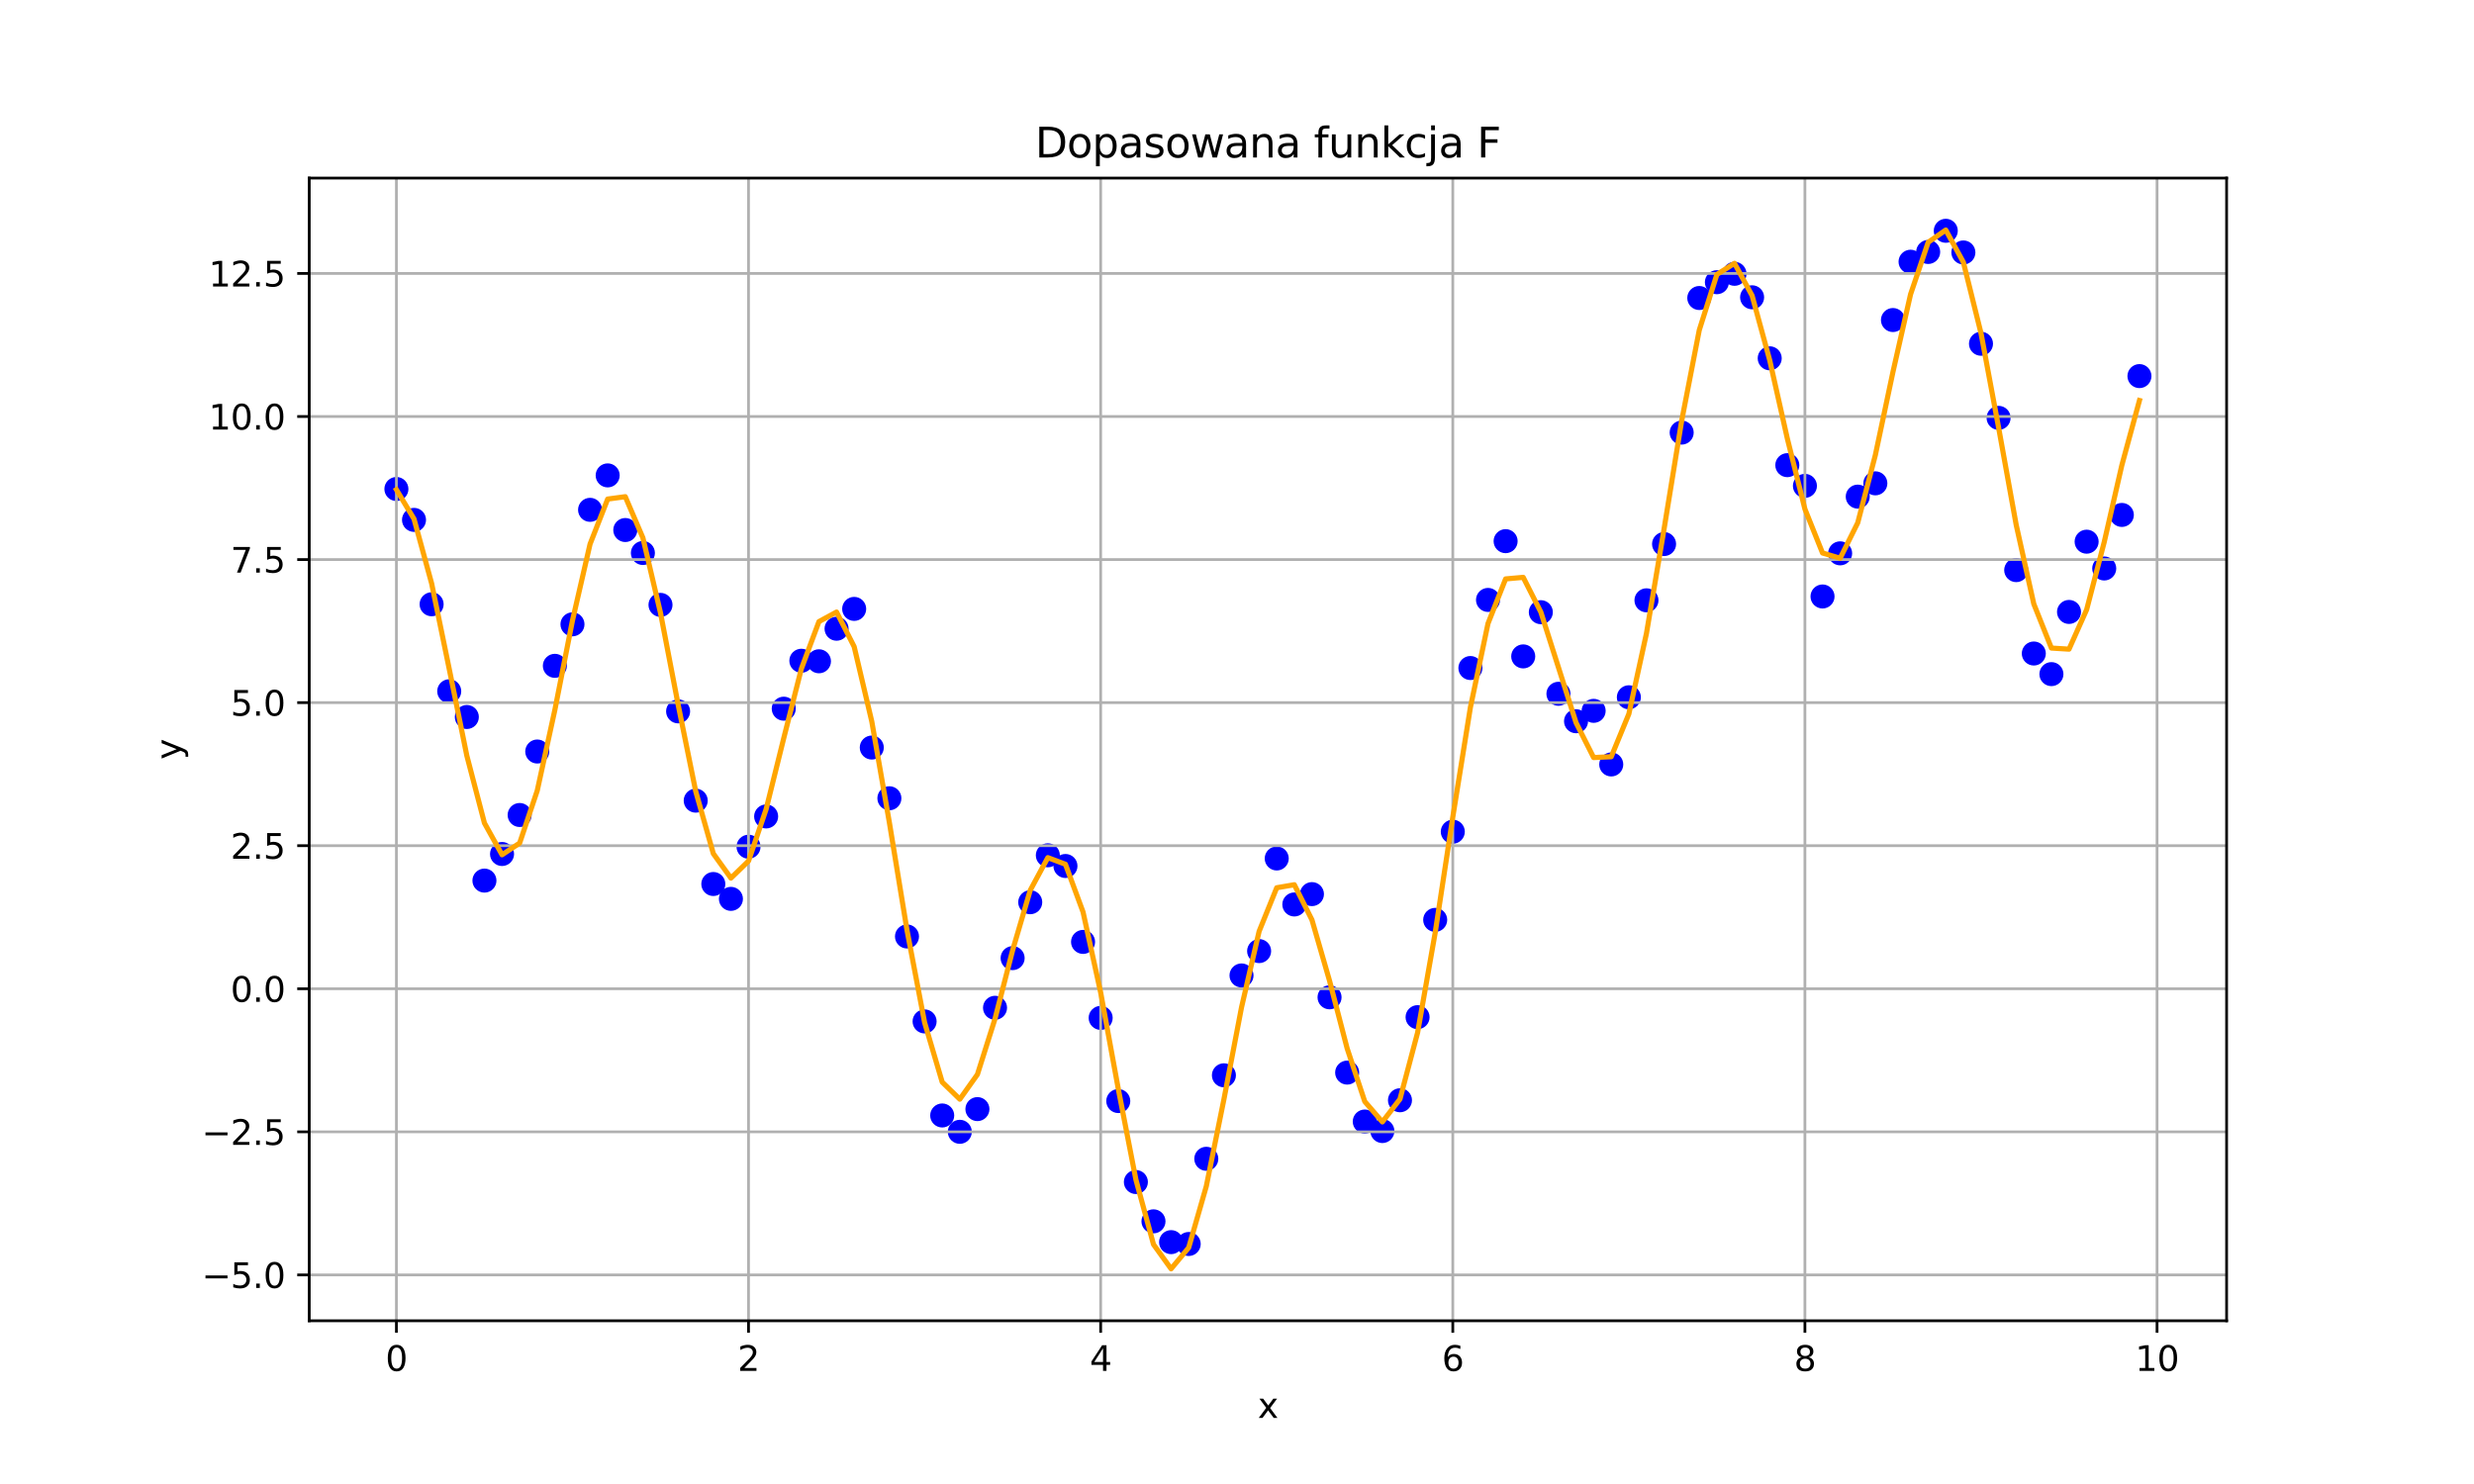 <?xml version="1.0" encoding="utf-8" standalone="no"?>
<!DOCTYPE svg PUBLIC "-//W3C//DTD SVG 1.1//EN"
  "http://www.w3.org/Graphics/SVG/1.1/DTD/svg11.dtd">
<svg xmlns:xlink="http://www.w3.org/1999/xlink" width="720pt" height="432pt" viewBox="0 0 720 432" xmlns="http://www.w3.org/2000/svg" version="1.1">
 <defs>
  <style type="text/css">*{stroke-linejoin: round; stroke-linecap: butt}</style>
 </defs>
 <g id="figure_1">
  <g id="patch_1">
   <path d="M 0 432 
L 720 432 
L 720 0 
L 0 0 
z
" style="fill: #ffffff"/>
  </g>
  <g id="axes_1">
   <g id="patch_2">
    <path d="M 90 384.48 
L 648 384.48 
L 648 51.84 
L 90 51.84 
z
" style="fill: #ffffff"/>
   </g>
   <g id="PathCollection_1">
    <defs>
     <path id="mc59cc52316" d="M 0 3 
C 0.796 3 1.559 2.684 2.121 2.121 
C 2.684 1.559 3 0.796 3 0 
C 3 -0.796 2.684 -1.559 2.121 -2.121 
C 1.559 -2.684 0.796 -3 0 -3 
C -0.796 -3 -1.559 -2.684 -2.121 -2.121 
C -2.684 -1.559 -3 -0.796 -3 0 
C -3 0.796 -2.684 1.559 -2.121 2.121 
C -1.559 2.684 -0.796 3 0 3 
z
" style="stroke: #0000ff"/>
    </defs>
    <g clip-path="url(#pb69657e8ff)">
     <use xlink:href="#mc59cc52316" x="115.364" y="142.35" style="fill: #0000ff; stroke: #0000ff"/>
     <use xlink:href="#mc59cc52316" x="120.488" y="151.342" style="fill: #0000ff; stroke: #0000ff"/>
     <use xlink:href="#mc59cc52316" x="125.612" y="175.903" style="fill: #0000ff; stroke: #0000ff"/>
     <use xlink:href="#mc59cc52316" x="130.736" y="201.23" style="fill: #0000ff; stroke: #0000ff"/>
     <use xlink:href="#mc59cc52316" x="135.86" y="208.723" style="fill: #0000ff; stroke: #0000ff"/>
     <use xlink:href="#mc59cc52316" x="140.983" y="256.347" style="fill: #0000ff; stroke: #0000ff"/>
     <use xlink:href="#mc59cc52316" x="146.107" y="248.605" style="fill: #0000ff; stroke: #0000ff"/>
     <use xlink:href="#mc59cc52316" x="151.231" y="237.252" style="fill: #0000ff; stroke: #0000ff"/>
     <use xlink:href="#mc59cc52316" x="156.355" y="218.769" style="fill: #0000ff; stroke: #0000ff"/>
     <use xlink:href="#mc59cc52316" x="161.479" y="193.827" style="fill: #0000ff; stroke: #0000ff"/>
     <use xlink:href="#mc59cc52316" x="166.603" y="181.743" style="fill: #0000ff; stroke: #0000ff"/>
     <use xlink:href="#mc59cc52316" x="171.727" y="148.416" style="fill: #0000ff; stroke: #0000ff"/>
     <use xlink:href="#mc59cc52316" x="176.851" y="138.387" style="fill: #0000ff; stroke: #0000ff"/>
     <use xlink:href="#mc59cc52316" x="181.975" y="154.294" style="fill: #0000ff; stroke: #0000ff"/>
     <use xlink:href="#mc59cc52316" x="187.099" y="160.979" style="fill: #0000ff; stroke: #0000ff"/>
     <use xlink:href="#mc59cc52316" x="192.223" y="176.085" style="fill: #0000ff; stroke: #0000ff"/>
     <use xlink:href="#mc59cc52316" x="197.347" y="207.079" style="fill: #0000ff; stroke: #0000ff"/>
     <use xlink:href="#mc59cc52316" x="202.471" y="233.071" style="fill: #0000ff; stroke: #0000ff"/>
     <use xlink:href="#mc59cc52316" x="207.595" y="257.34" style="fill: #0000ff; stroke: #0000ff"/>
     <use xlink:href="#mc59cc52316" x="212.719" y="261.667" style="fill: #0000ff; stroke: #0000ff"/>
     <use xlink:href="#mc59cc52316" x="217.843" y="246.485" style="fill: #0000ff; stroke: #0000ff"/>
     <use xlink:href="#mc59cc52316" x="222.967" y="237.669" style="fill: #0000ff; stroke: #0000ff"/>
     <use xlink:href="#mc59cc52316" x="228.091" y="206.302" style="fill: #0000ff; stroke: #0000ff"/>
     <use xlink:href="#mc59cc52316" x="233.215" y="192.348" style="fill: #0000ff; stroke: #0000ff"/>
     <use xlink:href="#mc59cc52316" x="238.339" y="192.501" style="fill: #0000ff; stroke: #0000ff"/>
     <use xlink:href="#mc59cc52316" x="243.463" y="183.025" style="fill: #0000ff; stroke: #0000ff"/>
     <use xlink:href="#mc59cc52316" x="248.587" y="177.252" style="fill: #0000ff; stroke: #0000ff"/>
     <use xlink:href="#mc59cc52316" x="253.711" y="217.614" style="fill: #0000ff; stroke: #0000ff"/>
     <use xlink:href="#mc59cc52316" x="258.835" y="232.38" style="fill: #0000ff; stroke: #0000ff"/>
     <use xlink:href="#mc59cc52316" x="263.959" y="272.609" style="fill: #0000ff; stroke: #0000ff"/>
     <use xlink:href="#mc59cc52316" x="269.083" y="297.34" style="fill: #0000ff; stroke: #0000ff"/>
     <use xlink:href="#mc59cc52316" x="274.207" y="324.72" style="fill: #0000ff; stroke: #0000ff"/>
     <use xlink:href="#mc59cc52316" x="279.331" y="329.477" style="fill: #0000ff; stroke: #0000ff"/>
     <use xlink:href="#mc59cc52316" x="284.455" y="322.866" style="fill: #0000ff; stroke: #0000ff"/>
     <use xlink:href="#mc59cc52316" x="289.579" y="293.374" style="fill: #0000ff; stroke: #0000ff"/>
     <use xlink:href="#mc59cc52316" x="294.702" y="278.913" style="fill: #0000ff; stroke: #0000ff"/>
     <use xlink:href="#mc59cc52316" x="299.826" y="262.641" style="fill: #0000ff; stroke: #0000ff"/>
     <use xlink:href="#mc59cc52316" x="304.95" y="248.979" style="fill: #0000ff; stroke: #0000ff"/>
     <use xlink:href="#mc59cc52316" x="310.074" y="252.094" style="fill: #0000ff; stroke: #0000ff"/>
     <use xlink:href="#mc59cc52316" x="315.198" y="274.193" style="fill: #0000ff; stroke: #0000ff"/>
     <use xlink:href="#mc59cc52316" x="320.322" y="296.316" style="fill: #0000ff; stroke: #0000ff"/>
     <use xlink:href="#mc59cc52316" x="325.446" y="320.522" style="fill: #0000ff; stroke: #0000ff"/>
     <use xlink:href="#mc59cc52316" x="330.57" y="344.094" style="fill: #0000ff; stroke: #0000ff"/>
     <use xlink:href="#mc59cc52316" x="335.694" y="355.538" style="fill: #0000ff; stroke: #0000ff"/>
     <use xlink:href="#mc59cc52316" x="340.818" y="361.591" style="fill: #0000ff; stroke: #0000ff"/>
     <use xlink:href="#mc59cc52316" x="345.942" y="362.131" style="fill: #0000ff; stroke: #0000ff"/>
     <use xlink:href="#mc59cc52316" x="351.066" y="337.33" style="fill: #0000ff; stroke: #0000ff"/>
     <use xlink:href="#mc59cc52316" x="356.19" y="313.026" style="fill: #0000ff; stroke: #0000ff"/>
     <use xlink:href="#mc59cc52316" x="361.314" y="283.958" style="fill: #0000ff; stroke: #0000ff"/>
     <use xlink:href="#mc59cc52316" x="366.438" y="276.866" style="fill: #0000ff; stroke: #0000ff"/>
     <use xlink:href="#mc59cc52316" x="371.562" y="249.905" style="fill: #0000ff; stroke: #0000ff"/>
     <use xlink:href="#mc59cc52316" x="376.686" y="263.294" style="fill: #0000ff; stroke: #0000ff"/>
     <use xlink:href="#mc59cc52316" x="381.81" y="260.282" style="fill: #0000ff; stroke: #0000ff"/>
     <use xlink:href="#mc59cc52316" x="386.934" y="290.325" style="fill: #0000ff; stroke: #0000ff"/>
     <use xlink:href="#mc59cc52316" x="392.058" y="312.237" style="fill: #0000ff; stroke: #0000ff"/>
     <use xlink:href="#mc59cc52316" x="397.182" y="326.486" style="fill: #0000ff; stroke: #0000ff"/>
     <use xlink:href="#mc59cc52316" x="402.306" y="329.252" style="fill: #0000ff; stroke: #0000ff"/>
     <use xlink:href="#mc59cc52316" x="407.43" y="320.289" style="fill: #0000ff; stroke: #0000ff"/>
     <use xlink:href="#mc59cc52316" x="412.554" y="296.099" style="fill: #0000ff; stroke: #0000ff"/>
     <use xlink:href="#mc59cc52316" x="417.678" y="267.78" style="fill: #0000ff; stroke: #0000ff"/>
     <use xlink:href="#mc59cc52316" x="422.802" y="242.115" style="fill: #0000ff; stroke: #0000ff"/>
     <use xlink:href="#mc59cc52316" x="427.926" y="194.465" style="fill: #0000ff; stroke: #0000ff"/>
     <use xlink:href="#mc59cc52316" x="433.05" y="174.642" style="fill: #0000ff; stroke: #0000ff"/>
     <use xlink:href="#mc59cc52316" x="438.174" y="157.535" style="fill: #0000ff; stroke: #0000ff"/>
     <use xlink:href="#mc59cc52316" x="443.298" y="191.08" style="fill: #0000ff; stroke: #0000ff"/>
     <use xlink:href="#mc59cc52316" x="448.421" y="178.212" style="fill: #0000ff; stroke: #0000ff"/>
     <use xlink:href="#mc59cc52316" x="453.545" y="201.965" style="fill: #0000ff; stroke: #0000ff"/>
     <use xlink:href="#mc59cc52316" x="458.669" y="209.956" style="fill: #0000ff; stroke: #0000ff"/>
     <use xlink:href="#mc59cc52316" x="463.793" y="206.931" style="fill: #0000ff; stroke: #0000ff"/>
     <use xlink:href="#mc59cc52316" x="468.917" y="222.532" style="fill: #0000ff; stroke: #0000ff"/>
     <use xlink:href="#mc59cc52316" x="474.041" y="202.979" style="fill: #0000ff; stroke: #0000ff"/>
     <use xlink:href="#mc59cc52316" x="479.165" y="174.754" style="fill: #0000ff; stroke: #0000ff"/>
     <use xlink:href="#mc59cc52316" x="484.289" y="158.374" style="fill: #0000ff; stroke: #0000ff"/>
     <use xlink:href="#mc59cc52316" x="489.413" y="125.929" style="fill: #0000ff; stroke: #0000ff"/>
     <use xlink:href="#mc59cc52316" x="494.537" y="86.752" style="fill: #0000ff; stroke: #0000ff"/>
     <use xlink:href="#mc59cc52316" x="499.661" y="82.151" style="fill: #0000ff; stroke: #0000ff"/>
     <use xlink:href="#mc59cc52316" x="504.785" y="79.706" style="fill: #0000ff; stroke: #0000ff"/>
     <use xlink:href="#mc59cc52316" x="509.909" y="86.542" style="fill: #0000ff; stroke: #0000ff"/>
     <use xlink:href="#mc59cc52316" x="515.033" y="104.302" style="fill: #0000ff; stroke: #0000ff"/>
     <use xlink:href="#mc59cc52316" x="520.157" y="135.411" style="fill: #0000ff; stroke: #0000ff"/>
     <use xlink:href="#mc59cc52316" x="525.281" y="141.44" style="fill: #0000ff; stroke: #0000ff"/>
     <use xlink:href="#mc59cc52316" x="530.405" y="173.638" style="fill: #0000ff; stroke: #0000ff"/>
     <use xlink:href="#mc59cc52316" x="535.529" y="161.08" style="fill: #0000ff; stroke: #0000ff"/>
     <use xlink:href="#mc59cc52316" x="540.653" y="144.57" style="fill: #0000ff; stroke: #0000ff"/>
     <use xlink:href="#mc59cc52316" x="545.777" y="140.702" style="fill: #0000ff; stroke: #0000ff"/>
     <use xlink:href="#mc59cc52316" x="550.901" y="93.163" style="fill: #0000ff; stroke: #0000ff"/>
     <use xlink:href="#mc59cc52316" x="556.025" y="76.189" style="fill: #0000ff; stroke: #0000ff"/>
     <use xlink:href="#mc59cc52316" x="561.149" y="73.35" style="fill: #0000ff; stroke: #0000ff"/>
     <use xlink:href="#mc59cc52316" x="566.273" y="67.182" style="fill: #0000ff; stroke: #0000ff"/>
     <use xlink:href="#mc59cc52316" x="571.397" y="73.493" style="fill: #0000ff; stroke: #0000ff"/>
     <use xlink:href="#mc59cc52316" x="576.521" y="100.069" style="fill: #0000ff; stroke: #0000ff"/>
     <use xlink:href="#mc59cc52316" x="581.645" y="121.643" style="fill: #0000ff; stroke: #0000ff"/>
     <use xlink:href="#mc59cc52316" x="586.769" y="165.966" style="fill: #0000ff; stroke: #0000ff"/>
     <use xlink:href="#mc59cc52316" x="591.893" y="190.24" style="fill: #0000ff; stroke: #0000ff"/>
     <use xlink:href="#mc59cc52316" x="597.017" y="196.239" style="fill: #0000ff; stroke: #0000ff"/>
     <use xlink:href="#mc59cc52316" x="602.14" y="178.138" style="fill: #0000ff; stroke: #0000ff"/>
     <use xlink:href="#mc59cc52316" x="607.264" y="157.688" style="fill: #0000ff; stroke: #0000ff"/>
     <use xlink:href="#mc59cc52316" x="612.388" y="165.488" style="fill: #0000ff; stroke: #0000ff"/>
     <use xlink:href="#mc59cc52316" x="617.512" y="149.902" style="fill: #0000ff; stroke: #0000ff"/>
     <use xlink:href="#mc59cc52316" x="622.636" y="109.484" style="fill: #0000ff; stroke: #0000ff"/>
    </g>
   </g>
   <g id="matplotlib.axis_1">
    <g id="xtick_1">
     <g id="line2d_1">
      <path d="M 115.364 384.48 
L 115.364 51.84 
" clip-path="url(#pb69657e8ff)" style="fill: none; stroke: #b0b0b0; stroke-width: 0.8; stroke-linecap: square"/>
     </g>
     <g id="line2d_2">
      <defs>
       <path id="m07f34c0443" d="M 0 0 
L 0 3.5 
" style="stroke: #000000; stroke-width: 0.8"/>
      </defs>
      <g>
       <use xlink:href="#m07f34c0443" x="115.364" y="384.48" style="stroke: #000000; stroke-width: 0.8"/>
      </g>
     </g>
     <g id="text_1">
      <!-- 0 -->
      <g transform="translate(112.182 399.078) scale(0.1 -0.1)">
       <defs>
        <path id="DejaVuSans-30" d="M 2034 4250 
Q 1547 4250 1301 3770 
Q 1056 3291 1056 2328 
Q 1056 1369 1301 889 
Q 1547 409 2034 409 
Q 2525 409 2770 889 
Q 3016 1369 3016 2328 
Q 3016 3291 2770 3770 
Q 2525 4250 2034 4250 
z
M 2034 4750 
Q 2819 4750 3233 4129 
Q 3647 3509 3647 2328 
Q 3647 1150 3233 529 
Q 2819 -91 2034 -91 
Q 1250 -91 836 529 
Q 422 1150 422 2328 
Q 422 3509 836 4129 
Q 1250 4750 2034 4750 
z
" transform="scale(0.016)"/>
       </defs>
       <use xlink:href="#DejaVuSans-30"/>
      </g>
     </g>
    </g>
    <g id="xtick_2">
     <g id="line2d_3">
      <path d="M 217.843 384.48 
L 217.843 51.84 
" clip-path="url(#pb69657e8ff)" style="fill: none; stroke: #b0b0b0; stroke-width: 0.8; stroke-linecap: square"/>
     </g>
     <g id="line2d_4">
      <g>
       <use xlink:href="#m07f34c0443" x="217.843" y="384.48" style="stroke: #000000; stroke-width: 0.8"/>
      </g>
     </g>
     <g id="text_2">
      <!-- 2 -->
      <g transform="translate(214.662 399.078) scale(0.1 -0.1)">
       <defs>
        <path id="DejaVuSans-32" d="M 1228 531 
L 3431 531 
L 3431 0 
L 469 0 
L 469 531 
Q 828 903 1448 1529 
Q 2069 2156 2228 2338 
Q 2531 2678 2651 2914 
Q 2772 3150 2772 3378 
Q 2772 3750 2511 3984 
Q 2250 4219 1831 4219 
Q 1534 4219 1204 4116 
Q 875 4013 500 3803 
L 500 4441 
Q 881 4594 1212 4672 
Q 1544 4750 1819 4750 
Q 2544 4750 2975 4387 
Q 3406 4025 3406 3419 
Q 3406 3131 3298 2873 
Q 3191 2616 2906 2266 
Q 2828 2175 2409 1742 
Q 1991 1309 1228 531 
z
" transform="scale(0.016)"/>
       </defs>
       <use xlink:href="#DejaVuSans-32"/>
      </g>
     </g>
    </g>
    <g id="xtick_3">
     <g id="line2d_5">
      <path d="M 320.322 384.48 
L 320.322 51.84 
" clip-path="url(#pb69657e8ff)" style="fill: none; stroke: #b0b0b0; stroke-width: 0.8; stroke-linecap: square"/>
     </g>
     <g id="line2d_6">
      <g>
       <use xlink:href="#m07f34c0443" x="320.322" y="384.48" style="stroke: #000000; stroke-width: 0.8"/>
      </g>
     </g>
     <g id="text_3">
      <!-- 4 -->
      <g transform="translate(317.141 399.078) scale(0.1 -0.1)">
       <defs>
        <path id="DejaVuSans-34" d="M 2419 4116 
L 825 1625 
L 2419 1625 
L 2419 4116 
z
M 2253 4666 
L 3047 4666 
L 3047 1625 
L 3713 1625 
L 3713 1100 
L 3047 1100 
L 3047 0 
L 2419 0 
L 2419 1100 
L 313 1100 
L 313 1709 
L 2253 4666 
z
" transform="scale(0.016)"/>
       </defs>
       <use xlink:href="#DejaVuSans-34"/>
      </g>
     </g>
    </g>
    <g id="xtick_4">
     <g id="line2d_7">
      <path d="M 422.802 384.48 
L 422.802 51.84 
" clip-path="url(#pb69657e8ff)" style="fill: none; stroke: #b0b0b0; stroke-width: 0.8; stroke-linecap: square"/>
     </g>
     <g id="line2d_8">
      <g>
       <use xlink:href="#m07f34c0443" x="422.802" y="384.48" style="stroke: #000000; stroke-width: 0.8"/>
      </g>
     </g>
     <g id="text_4">
      <!-- 6 -->
      <g transform="translate(419.62 399.078) scale(0.1 -0.1)">
       <defs>
        <path id="DejaVuSans-36" d="M 2113 2584 
Q 1688 2584 1439 2293 
Q 1191 2003 1191 1497 
Q 1191 994 1439 701 
Q 1688 409 2113 409 
Q 2538 409 2786 701 
Q 3034 994 3034 1497 
Q 3034 2003 2786 2293 
Q 2538 2584 2113 2584 
z
M 3366 4563 
L 3366 3988 
Q 3128 4100 2886 4159 
Q 2644 4219 2406 4219 
Q 1781 4219 1451 3797 
Q 1122 3375 1075 2522 
Q 1259 2794 1537 2939 
Q 1816 3084 2150 3084 
Q 2853 3084 3261 2657 
Q 3669 2231 3669 1497 
Q 3669 778 3244 343 
Q 2819 -91 2113 -91 
Q 1303 -91 875 529 
Q 447 1150 447 2328 
Q 447 3434 972 4092 
Q 1497 4750 2381 4750 
Q 2619 4750 2861 4703 
Q 3103 4656 3366 4563 
z
" transform="scale(0.016)"/>
       </defs>
       <use xlink:href="#DejaVuSans-36"/>
      </g>
     </g>
    </g>
    <g id="xtick_5">
     <g id="line2d_9">
      <path d="M 525.281 384.48 
L 525.281 51.84 
" clip-path="url(#pb69657e8ff)" style="fill: none; stroke: #b0b0b0; stroke-width: 0.8; stroke-linecap: square"/>
     </g>
     <g id="line2d_10">
      <g>
       <use xlink:href="#m07f34c0443" x="525.281" y="384.48" style="stroke: #000000; stroke-width: 0.8"/>
      </g>
     </g>
     <g id="text_5">
      <!-- 8 -->
      <g transform="translate(522.1 399.078) scale(0.1 -0.1)">
       <defs>
        <path id="DejaVuSans-38" d="M 2034 2216 
Q 1584 2216 1326 1975 
Q 1069 1734 1069 1313 
Q 1069 891 1326 650 
Q 1584 409 2034 409 
Q 2484 409 2743 651 
Q 3003 894 3003 1313 
Q 3003 1734 2745 1975 
Q 2488 2216 2034 2216 
z
M 1403 2484 
Q 997 2584 770 2862 
Q 544 3141 544 3541 
Q 544 4100 942 4425 
Q 1341 4750 2034 4750 
Q 2731 4750 3128 4425 
Q 3525 4100 3525 3541 
Q 3525 3141 3298 2862 
Q 3072 2584 2669 2484 
Q 3125 2378 3379 2068 
Q 3634 1759 3634 1313 
Q 3634 634 3220 271 
Q 2806 -91 2034 -91 
Q 1263 -91 848 271 
Q 434 634 434 1313 
Q 434 1759 690 2068 
Q 947 2378 1403 2484 
z
M 1172 3481 
Q 1172 3119 1398 2916 
Q 1625 2713 2034 2713 
Q 2441 2713 2670 2916 
Q 2900 3119 2900 3481 
Q 2900 3844 2670 4047 
Q 2441 4250 2034 4250 
Q 1625 4250 1398 4047 
Q 1172 3844 1172 3481 
z
" transform="scale(0.016)"/>
       </defs>
       <use xlink:href="#DejaVuSans-38"/>
      </g>
     </g>
    </g>
    <g id="xtick_6">
     <g id="line2d_11">
      <path d="M 627.76 384.48 
L 627.76 51.84 
" clip-path="url(#pb69657e8ff)" style="fill: none; stroke: #b0b0b0; stroke-width: 0.8; stroke-linecap: square"/>
     </g>
     <g id="line2d_12">
      <g>
       <use xlink:href="#m07f34c0443" x="627.76" y="384.48" style="stroke: #000000; stroke-width: 0.8"/>
      </g>
     </g>
     <g id="text_6">
      <!-- 10 -->
      <g transform="translate(621.398 399.078) scale(0.1 -0.1)">
       <defs>
        <path id="DejaVuSans-31" d="M 794 531 
L 1825 531 
L 1825 4091 
L 703 3866 
L 703 4441 
L 1819 4666 
L 2450 4666 
L 2450 531 
L 3481 531 
L 3481 0 
L 794 0 
L 794 531 
z
" transform="scale(0.016)"/>
       </defs>
       <use xlink:href="#DejaVuSans-31"/>
       <use xlink:href="#DejaVuSans-30" x="63.623"/>
      </g>
     </g>
    </g>
    <g id="text_7">
     <!-- x -->
     <g transform="translate(366.041 412.757) scale(0.1 -0.1)">
      <defs>
       <path id="DejaVuSans-78" d="M 3513 3500 
L 2247 1797 
L 3578 0 
L 2900 0 
L 1881 1375 
L 863 0 
L 184 0 
L 1544 1831 
L 300 3500 
L 978 3500 
L 1906 2253 
L 2834 3500 
L 3513 3500 
z
" transform="scale(0.016)"/>
      </defs>
      <use xlink:href="#DejaVuSans-78"/>
     </g>
    </g>
   </g>
   <g id="matplotlib.axis_2">
    <g id="ytick_1">
     <g id="line2d_13">
      <path d="M 90 371.13 
L 648 371.13 
" clip-path="url(#pb69657e8ff)" style="fill: none; stroke: #b0b0b0; stroke-width: 0.8; stroke-linecap: square"/>
     </g>
     <g id="line2d_14">
      <defs>
       <path id="m64423cd719" d="M 0 0 
L -3.5 0 
" style="stroke: #000000; stroke-width: 0.8"/>
      </defs>
      <g>
       <use xlink:href="#m64423cd719" x="90" y="371.13" style="stroke: #000000; stroke-width: 0.8"/>
      </g>
     </g>
     <g id="text_8">
      <!-- −5.0 -->
      <g transform="translate(58.717 374.929) scale(0.1 -0.1)">
       <defs>
        <path id="DejaVuSans-2212" d="M 678 2272 
L 4684 2272 
L 4684 1741 
L 678 1741 
L 678 2272 
z
" transform="scale(0.016)"/>
        <path id="DejaVuSans-35" d="M 691 4666 
L 3169 4666 
L 3169 4134 
L 1269 4134 
L 1269 2991 
Q 1406 3038 1543 3061 
Q 1681 3084 1819 3084 
Q 2600 3084 3056 2656 
Q 3513 2228 3513 1497 
Q 3513 744 3044 326 
Q 2575 -91 1722 -91 
Q 1428 -91 1123 -41 
Q 819 9 494 109 
L 494 744 
Q 775 591 1075 516 
Q 1375 441 1709 441 
Q 2250 441 2565 725 
Q 2881 1009 2881 1497 
Q 2881 1984 2565 2268 
Q 2250 2553 1709 2553 
Q 1456 2553 1204 2497 
Q 953 2441 691 2322 
L 691 4666 
z
" transform="scale(0.016)"/>
        <path id="DejaVuSans-2e" d="M 684 794 
L 1344 794 
L 1344 0 
L 684 0 
L 684 794 
z
" transform="scale(0.016)"/>
       </defs>
       <use xlink:href="#DejaVuSans-2212"/>
       <use xlink:href="#DejaVuSans-35" x="83.789"/>
       <use xlink:href="#DejaVuSans-2e" x="147.412"/>
       <use xlink:href="#DejaVuSans-30" x="179.199"/>
      </g>
     </g>
    </g>
    <g id="ytick_2">
     <g id="line2d_15">
      <path d="M 90 329.483 
L 648 329.483 
" clip-path="url(#pb69657e8ff)" style="fill: none; stroke: #b0b0b0; stroke-width: 0.8; stroke-linecap: square"/>
     </g>
     <g id="line2d_16">
      <g>
       <use xlink:href="#m64423cd719" x="90" y="329.483" style="stroke: #000000; stroke-width: 0.8"/>
      </g>
     </g>
     <g id="text_9">
      <!-- −2.5 -->
      <g transform="translate(58.717 333.282) scale(0.1 -0.1)">
       <use xlink:href="#DejaVuSans-2212"/>
       <use xlink:href="#DejaVuSans-32" x="83.789"/>
       <use xlink:href="#DejaVuSans-2e" x="147.412"/>
       <use xlink:href="#DejaVuSans-35" x="179.199"/>
      </g>
     </g>
    </g>
    <g id="ytick_3">
     <g id="line2d_17">
      <path d="M 90 287.835 
L 648 287.835 
" clip-path="url(#pb69657e8ff)" style="fill: none; stroke: #b0b0b0; stroke-width: 0.8; stroke-linecap: square"/>
     </g>
     <g id="line2d_18">
      <g>
       <use xlink:href="#m64423cd719" x="90" y="287.835" style="stroke: #000000; stroke-width: 0.8"/>
      </g>
     </g>
     <g id="text_10">
      <!-- 0.0 -->
      <g transform="translate(67.097 291.634) scale(0.1 -0.1)">
       <use xlink:href="#DejaVuSans-30"/>
       <use xlink:href="#DejaVuSans-2e" x="63.623"/>
       <use xlink:href="#DejaVuSans-30" x="95.41"/>
      </g>
     </g>
    </g>
    <g id="ytick_4">
     <g id="line2d_19">
      <path d="M 90 246.187 
L 648 246.187 
" clip-path="url(#pb69657e8ff)" style="fill: none; stroke: #b0b0b0; stroke-width: 0.8; stroke-linecap: square"/>
     </g>
     <g id="line2d_20">
      <g>
       <use xlink:href="#m64423cd719" x="90" y="246.187" style="stroke: #000000; stroke-width: 0.8"/>
      </g>
     </g>
     <g id="text_11">
      <!-- 2.5 -->
      <g transform="translate(67.097 249.987) scale(0.1 -0.1)">
       <use xlink:href="#DejaVuSans-32"/>
       <use xlink:href="#DejaVuSans-2e" x="63.623"/>
       <use xlink:href="#DejaVuSans-35" x="95.41"/>
      </g>
     </g>
    </g>
    <g id="ytick_5">
     <g id="line2d_21">
      <path d="M 90 204.54 
L 648 204.54 
" clip-path="url(#pb69657e8ff)" style="fill: none; stroke: #b0b0b0; stroke-width: 0.8; stroke-linecap: square"/>
     </g>
     <g id="line2d_22">
      <g>
       <use xlink:href="#m64423cd719" x="90" y="204.54" style="stroke: #000000; stroke-width: 0.8"/>
      </g>
     </g>
     <g id="text_12">
      <!-- 5.0 -->
      <g transform="translate(67.097 208.339) scale(0.1 -0.1)">
       <use xlink:href="#DejaVuSans-35"/>
       <use xlink:href="#DejaVuSans-2e" x="63.623"/>
       <use xlink:href="#DejaVuSans-30" x="95.41"/>
      </g>
     </g>
    </g>
    <g id="ytick_6">
     <g id="line2d_23">
      <path d="M 90 162.892 
L 648 162.892 
" clip-path="url(#pb69657e8ff)" style="fill: none; stroke: #b0b0b0; stroke-width: 0.8; stroke-linecap: square"/>
     </g>
     <g id="line2d_24">
      <g>
       <use xlink:href="#m64423cd719" x="90" y="162.892" style="stroke: #000000; stroke-width: 0.8"/>
      </g>
     </g>
     <g id="text_13">
      <!-- 7.5 -->
      <g transform="translate(67.097 166.691) scale(0.1 -0.1)">
       <defs>
        <path id="DejaVuSans-37" d="M 525 4666 
L 3525 4666 
L 3525 4397 
L 1831 0 
L 1172 0 
L 2766 4134 
L 525 4134 
L 525 4666 
z
" transform="scale(0.016)"/>
       </defs>
       <use xlink:href="#DejaVuSans-37"/>
       <use xlink:href="#DejaVuSans-2e" x="63.623"/>
       <use xlink:href="#DejaVuSans-35" x="95.41"/>
      </g>
     </g>
    </g>
    <g id="ytick_7">
     <g id="line2d_25">
      <path d="M 90 121.245 
L 648 121.245 
" clip-path="url(#pb69657e8ff)" style="fill: none; stroke: #b0b0b0; stroke-width: 0.8; stroke-linecap: square"/>
     </g>
     <g id="line2d_26">
      <g>
       <use xlink:href="#m64423cd719" x="90" y="121.245" style="stroke: #000000; stroke-width: 0.8"/>
      </g>
     </g>
     <g id="text_14">
      <!-- 10.0 -->
      <g transform="translate(60.734 125.044) scale(0.1 -0.1)">
       <use xlink:href="#DejaVuSans-31"/>
       <use xlink:href="#DejaVuSans-30" x="63.623"/>
       <use xlink:href="#DejaVuSans-2e" x="127.246"/>
       <use xlink:href="#DejaVuSans-30" x="159.033"/>
      </g>
     </g>
    </g>
    <g id="ytick_8">
     <g id="line2d_27">
      <path d="M 90 79.597 
L 648 79.597 
" clip-path="url(#pb69657e8ff)" style="fill: none; stroke: #b0b0b0; stroke-width: 0.8; stroke-linecap: square"/>
     </g>
     <g id="line2d_28">
      <g>
       <use xlink:href="#m64423cd719" x="90" y="79.597" style="stroke: #000000; stroke-width: 0.8"/>
      </g>
     </g>
     <g id="text_15">
      <!-- 12.5 -->
      <g transform="translate(60.734 83.396) scale(0.1 -0.1)">
       <use xlink:href="#DejaVuSans-31"/>
       <use xlink:href="#DejaVuSans-32" x="63.623"/>
       <use xlink:href="#DejaVuSans-2e" x="127.246"/>
       <use xlink:href="#DejaVuSans-35" x="159.033"/>
      </g>
     </g>
    </g>
    <g id="text_16">
     <!-- y -->
     <g transform="translate(52.638 221.119) rotate(-90) scale(0.1 -0.1)">
      <defs>
       <path id="DejaVuSans-79" d="M 2059 -325 
Q 1816 -950 1584 -1140 
Q 1353 -1331 966 -1331 
L 506 -1331 
L 506 -850 
L 844 -850 
Q 1081 -850 1212 -737 
Q 1344 -625 1503 -206 
L 1606 56 
L 191 3500 
L 800 3500 
L 1894 763 
L 2988 3500 
L 3597 3500 
L 2059 -325 
z
" transform="scale(0.016)"/>
      </defs>
      <use xlink:href="#DejaVuSans-79"/>
     </g>
    </g>
   </g>
   <g id="line2d_29">
    <path d="M 115.364 142.542 
L 120.488 151.063 
L 125.612 169.824 
L 130.736 194.721 
L 135.86 219.979 
L 140.983 239.591 
L 146.107 248.828 
L 151.231 245.423 
L 156.355 230.151 
L 161.479 206.669 
L 166.603 180.641 
L 171.727 158.371 
L 176.851 145.279 
L 181.975 144.591 
L 187.099 156.562 
L 192.223 178.425 
L 197.347 205.08 
L 202.471 230.348 
L 207.595 248.491 
L 212.719 255.618 
L 217.843 250.643 
L 222.967 235.545 
L 228.091 214.886 
L 233.215 194.686 
L 238.339 180.946 
L 243.463 178.171 
L 248.587 188.257 
L 253.711 210.016 
L 258.835 239.459 
L 263.959 270.759 
L 269.083 297.662 
L 274.207 315.009 
L 279.331 319.981 
L 284.455 312.777 
L 289.579 296.551 
L 294.702 276.622 
L 299.826 259.16 
L 304.95 249.662 
L 310.074 251.588 
L 315.198 265.506 
L 320.322 288.936 
L 325.446 316.95 
L 330.57 343.364 
L 335.694 362.246 
L 340.818 369.36 
L 345.942 363.194 
L 351.066 345.327 
L 356.19 320.039 
L 361.314 293.259 
L 366.438 271.114 
L 371.562 258.431 
L 376.686 257.552 
L 381.81 267.773 
L 386.934 285.512 
L 392.058 305.203 
L 397.182 320.658 
L 402.306 326.596 
L 407.43 319.948 
L 412.554 300.616 
L 417.678 271.512 
L 422.802 237.859 
L 427.926 205.927 
L 433.05 181.509 
L 438.174 168.525 
L 443.298 168.07 
L 448.421 178.168 
L 453.545 194.267 
L 458.669 210.372 
L 463.793 220.528 
L 468.917 220.289 
L 474.041 207.826 
L 479.165 184.384 
L 484.289 153.991 
L 489.413 122.482 
L 494.537 96.085 
L 499.661 79.897 
L 504.785 76.653 
L 509.909 86.055 
L 515.033 104.854 
L 520.157 127.646 
L 525.281 148.201 
L 530.405 160.982 
L 535.529 162.504 
L 540.653 152.184 
L 545.777 132.476 
L 550.901 108.268 
L 556.025 85.674 
L 561.149 70.531 
L 566.273 66.96 
L 571.397 76.343 
L 576.521 96.974 
L 581.645 124.466 
L 586.769 152.807 
L 591.893 175.818 
L 597.017 188.654 
L 602.14 188.972 
L 607.264 177.488 
L 612.388 157.789 
L 617.512 135.437 
L 622.636 116.593 
" clip-path="url(#pb69657e8ff)" style="fill: none; stroke: #ffa500; stroke-width: 1.5; stroke-linecap: square"/>
   </g>
   <g id="patch_3">
    <path d="M 90 384.48 
L 90 51.84 
" style="fill: none; stroke: #000000; stroke-width: 0.8; stroke-linejoin: miter; stroke-linecap: square"/>
   </g>
   <g id="patch_4">
    <path d="M 648 384.48 
L 648 51.84 
" style="fill: none; stroke: #000000; stroke-width: 0.8; stroke-linejoin: miter; stroke-linecap: square"/>
   </g>
   <g id="patch_5">
    <path d="M 90 384.48 
L 648 384.48 
" style="fill: none; stroke: #000000; stroke-width: 0.8; stroke-linejoin: miter; stroke-linecap: square"/>
   </g>
   <g id="patch_6">
    <path d="M 90 51.84 
L 648 51.84 
" style="fill: none; stroke: #000000; stroke-width: 0.8; stroke-linejoin: miter; stroke-linecap: square"/>
   </g>
   <g id="text_17">
    <!-- Dopasowana funkcja F -->
    <g transform="translate(301.264 45.84) scale(0.12 -0.12)">
     <defs>
      <path id="DejaVuSans-44" d="M 1259 4147 
L 1259 519 
L 2022 519 
Q 2988 519 3436 956 
Q 3884 1394 3884 2338 
Q 3884 3275 3436 3711 
Q 2988 4147 2022 4147 
L 1259 4147 
z
M 628 4666 
L 1925 4666 
Q 3281 4666 3915 4102 
Q 4550 3538 4550 2338 
Q 4550 1131 3912 565 
Q 3275 0 1925 0 
L 628 0 
L 628 4666 
z
" transform="scale(0.016)"/>
      <path id="DejaVuSans-6f" d="M 1959 3097 
Q 1497 3097 1228 2736 
Q 959 2375 959 1747 
Q 959 1119 1226 758 
Q 1494 397 1959 397 
Q 2419 397 2687 759 
Q 2956 1122 2956 1747 
Q 2956 2369 2687 2733 
Q 2419 3097 1959 3097 
z
M 1959 3584 
Q 2709 3584 3137 3096 
Q 3566 2609 3566 1747 
Q 3566 888 3137 398 
Q 2709 -91 1959 -91 
Q 1206 -91 779 398 
Q 353 888 353 1747 
Q 353 2609 779 3096 
Q 1206 3584 1959 3584 
z
" transform="scale(0.016)"/>
      <path id="DejaVuSans-70" d="M 1159 525 
L 1159 -1331 
L 581 -1331 
L 581 3500 
L 1159 3500 
L 1159 2969 
Q 1341 3281 1617 3432 
Q 1894 3584 2278 3584 
Q 2916 3584 3314 3078 
Q 3713 2572 3713 1747 
Q 3713 922 3314 415 
Q 2916 -91 2278 -91 
Q 1894 -91 1617 61 
Q 1341 213 1159 525 
z
M 3116 1747 
Q 3116 2381 2855 2742 
Q 2594 3103 2138 3103 
Q 1681 3103 1420 2742 
Q 1159 2381 1159 1747 
Q 1159 1113 1420 752 
Q 1681 391 2138 391 
Q 2594 391 2855 752 
Q 3116 1113 3116 1747 
z
" transform="scale(0.016)"/>
      <path id="DejaVuSans-61" d="M 2194 1759 
Q 1497 1759 1228 1600 
Q 959 1441 959 1056 
Q 959 750 1161 570 
Q 1363 391 1709 391 
Q 2188 391 2477 730 
Q 2766 1069 2766 1631 
L 2766 1759 
L 2194 1759 
z
M 3341 1997 
L 3341 0 
L 2766 0 
L 2766 531 
Q 2569 213 2275 61 
Q 1981 -91 1556 -91 
Q 1019 -91 701 211 
Q 384 513 384 1019 
Q 384 1609 779 1909 
Q 1175 2209 1959 2209 
L 2766 2209 
L 2766 2266 
Q 2766 2663 2505 2880 
Q 2244 3097 1772 3097 
Q 1472 3097 1187 3025 
Q 903 2953 641 2809 
L 641 3341 
Q 956 3463 1253 3523 
Q 1550 3584 1831 3584 
Q 2591 3584 2966 3190 
Q 3341 2797 3341 1997 
z
" transform="scale(0.016)"/>
      <path id="DejaVuSans-73" d="M 2834 3397 
L 2834 2853 
Q 2591 2978 2328 3040 
Q 2066 3103 1784 3103 
Q 1356 3103 1142 2972 
Q 928 2841 928 2578 
Q 928 2378 1081 2264 
Q 1234 2150 1697 2047 
L 1894 2003 
Q 2506 1872 2764 1633 
Q 3022 1394 3022 966 
Q 3022 478 2636 193 
Q 2250 -91 1575 -91 
Q 1294 -91 989 -36 
Q 684 19 347 128 
L 347 722 
Q 666 556 975 473 
Q 1284 391 1588 391 
Q 1994 391 2212 530 
Q 2431 669 2431 922 
Q 2431 1156 2273 1281 
Q 2116 1406 1581 1522 
L 1381 1569 
Q 847 1681 609 1914 
Q 372 2147 372 2553 
Q 372 3047 722 3315 
Q 1072 3584 1716 3584 
Q 2034 3584 2315 3537 
Q 2597 3491 2834 3397 
z
" transform="scale(0.016)"/>
      <path id="DejaVuSans-77" d="M 269 3500 
L 844 3500 
L 1563 769 
L 2278 3500 
L 2956 3500 
L 3675 769 
L 4391 3500 
L 4966 3500 
L 4050 0 
L 3372 0 
L 2619 2869 
L 1863 0 
L 1184 0 
L 269 3500 
z
" transform="scale(0.016)"/>
      <path id="DejaVuSans-6e" d="M 3513 2113 
L 3513 0 
L 2938 0 
L 2938 2094 
Q 2938 2591 2744 2837 
Q 2550 3084 2163 3084 
Q 1697 3084 1428 2787 
Q 1159 2491 1159 1978 
L 1159 0 
L 581 0 
L 581 3500 
L 1159 3500 
L 1159 2956 
Q 1366 3272 1645 3428 
Q 1925 3584 2291 3584 
Q 2894 3584 3203 3211 
Q 3513 2838 3513 2113 
z
" transform="scale(0.016)"/>
      <path id="DejaVuSans-20" transform="scale(0.016)"/>
      <path id="DejaVuSans-66" d="M 2375 4863 
L 2375 4384 
L 1825 4384 
Q 1516 4384 1395 4259 
Q 1275 4134 1275 3809 
L 1275 3500 
L 2222 3500 
L 2222 3053 
L 1275 3053 
L 1275 0 
L 697 0 
L 697 3053 
L 147 3053 
L 147 3500 
L 697 3500 
L 697 3744 
Q 697 4328 969 4595 
Q 1241 4863 1831 4863 
L 2375 4863 
z
" transform="scale(0.016)"/>
      <path id="DejaVuSans-75" d="M 544 1381 
L 544 3500 
L 1119 3500 
L 1119 1403 
Q 1119 906 1312 657 
Q 1506 409 1894 409 
Q 2359 409 2629 706 
Q 2900 1003 2900 1516 
L 2900 3500 
L 3475 3500 
L 3475 0 
L 2900 0 
L 2900 538 
Q 2691 219 2414 64 
Q 2138 -91 1772 -91 
Q 1169 -91 856 284 
Q 544 659 544 1381 
z
M 1991 3584 
L 1991 3584 
z
" transform="scale(0.016)"/>
      <path id="DejaVuSans-6b" d="M 581 4863 
L 1159 4863 
L 1159 1991 
L 2875 3500 
L 3609 3500 
L 1753 1863 
L 3688 0 
L 2938 0 
L 1159 1709 
L 1159 0 
L 581 0 
L 581 4863 
z
" transform="scale(0.016)"/>
      <path id="DejaVuSans-63" d="M 3122 3366 
L 3122 2828 
Q 2878 2963 2633 3030 
Q 2388 3097 2138 3097 
Q 1578 3097 1268 2742 
Q 959 2388 959 1747 
Q 959 1106 1268 751 
Q 1578 397 2138 397 
Q 2388 397 2633 464 
Q 2878 531 3122 666 
L 3122 134 
Q 2881 22 2623 -34 
Q 2366 -91 2075 -91 
Q 1284 -91 818 406 
Q 353 903 353 1747 
Q 353 2603 823 3093 
Q 1294 3584 2113 3584 
Q 2378 3584 2631 3529 
Q 2884 3475 3122 3366 
z
" transform="scale(0.016)"/>
      <path id="DejaVuSans-6a" d="M 603 3500 
L 1178 3500 
L 1178 -63 
Q 1178 -731 923 -1031 
Q 669 -1331 103 -1331 
L -116 -1331 
L -116 -844 
L 38 -844 
Q 366 -844 484 -692 
Q 603 -541 603 -63 
L 603 3500 
z
M 603 4863 
L 1178 4863 
L 1178 4134 
L 603 4134 
L 603 4863 
z
" transform="scale(0.016)"/>
      <path id="DejaVuSans-46" d="M 628 4666 
L 3309 4666 
L 3309 4134 
L 1259 4134 
L 1259 2759 
L 3109 2759 
L 3109 2228 
L 1259 2228 
L 1259 0 
L 628 0 
L 628 4666 
z
" transform="scale(0.016)"/>
     </defs>
     <use xlink:href="#DejaVuSans-44"/>
     <use xlink:href="#DejaVuSans-6f" x="77.002"/>
     <use xlink:href="#DejaVuSans-70" x="138.184"/>
     <use xlink:href="#DejaVuSans-61" x="201.66"/>
     <use xlink:href="#DejaVuSans-73" x="262.939"/>
     <use xlink:href="#DejaVuSans-6f" x="315.039"/>
     <use xlink:href="#DejaVuSans-77" x="376.221"/>
     <use xlink:href="#DejaVuSans-61" x="458.008"/>
     <use xlink:href="#DejaVuSans-6e" x="519.287"/>
     <use xlink:href="#DejaVuSans-61" x="582.666"/>
     <use xlink:href="#DejaVuSans-20" x="643.945"/>
     <use xlink:href="#DejaVuSans-66" x="675.732"/>
     <use xlink:href="#DejaVuSans-75" x="710.938"/>
     <use xlink:href="#DejaVuSans-6e" x="774.316"/>
     <use xlink:href="#DejaVuSans-6b" x="837.695"/>
     <use xlink:href="#DejaVuSans-63" x="895.605"/>
     <use xlink:href="#DejaVuSans-6a" x="950.586"/>
     <use xlink:href="#DejaVuSans-61" x="978.369"/>
     <use xlink:href="#DejaVuSans-20" x="1039.648"/>
     <use xlink:href="#DejaVuSans-46" x="1071.436"/>
    </g>
   </g>
  </g>
 </g>
 <defs>
  <clipPath id="pb69657e8ff">
   <rect x="90" y="51.84" width="558" height="332.64"/>
  </clipPath>
 </defs>
</svg>
